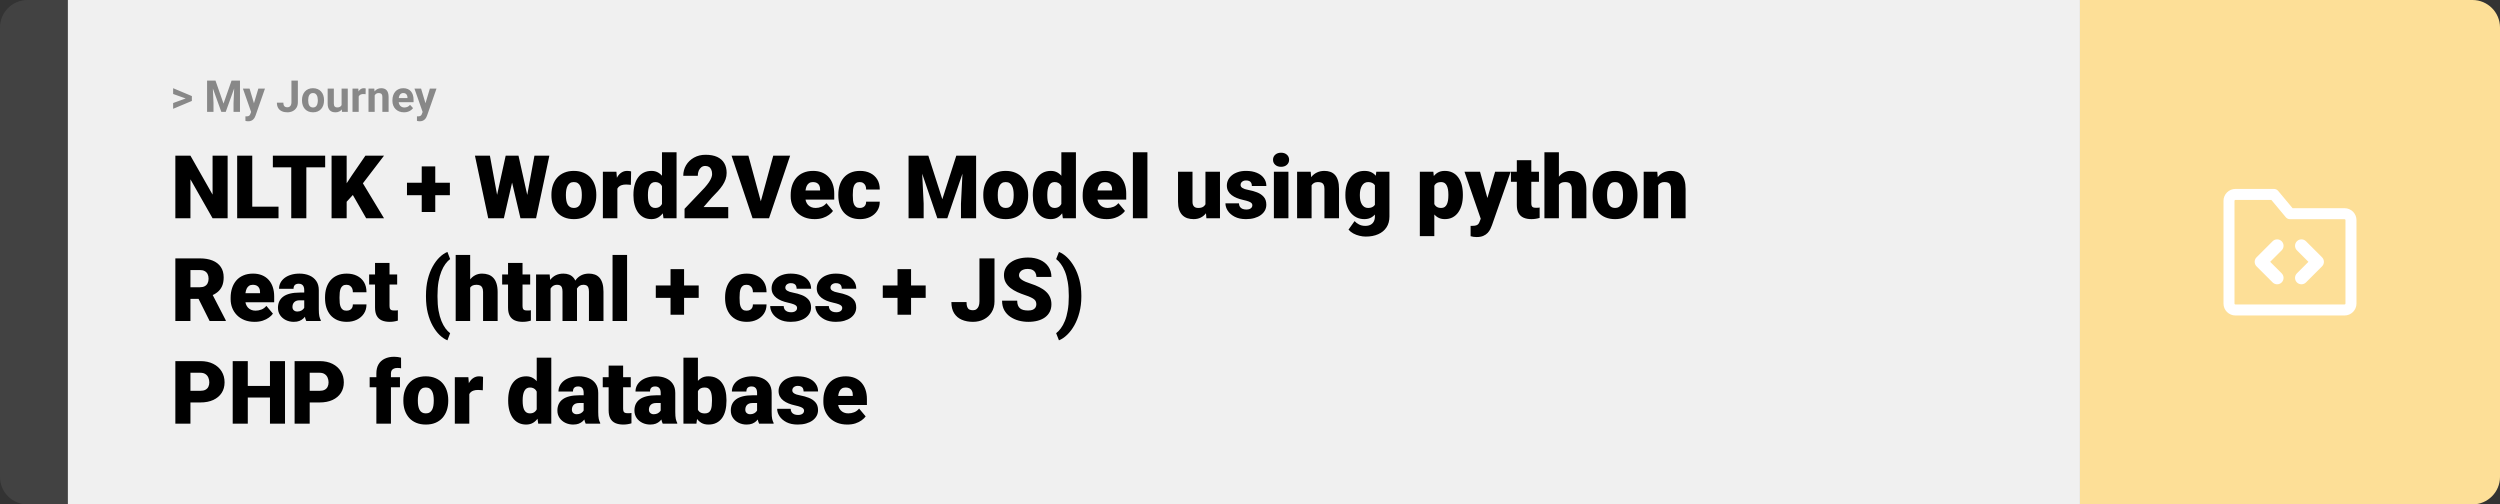 <svg width="1363" height="275" viewBox="0 0 1363 275" fill="none" xmlns="http://www.w3.org/2000/svg">
<rect x="0" y="0" width="1363" height="275" fill="#333333" stroke="none"/>
<path d="M0 15C0 6.716 6.716 0 15 0H37V275H15C6.716 275 0 268.284 0 260V15Z" fill="#424242"/>
<rect width="1097" height="275" transform="translate(37)" fill="#F0F0F0"/>
<path d="M101.906 53.922L94.394 51.238V48.086L104.602 52.375V54.637L101.906 53.922ZM94.394 56.172L101.918 53.43L104.602 52.785V55.035L94.394 59.324V56.172ZM114.504 43.938H117.48L121.863 56.465L126.246 43.938H129.223L123.059 61H120.668L114.504 43.938ZM112.898 43.938H115.863L116.402 56.148V61H112.898V43.938ZM127.863 43.938H130.84V61H127.324V56.148L127.863 43.938ZM137.473 59.57L140.836 48.32H144.457L139.359 62.91C139.25 63.23 139.102 63.574 138.914 63.941C138.734 64.309 138.488 64.656 138.176 64.984C137.871 65.32 137.484 65.594 137.016 65.805C136.555 66.016 135.988 66.121 135.316 66.121C134.996 66.121 134.734 66.102 134.531 66.062C134.328 66.023 134.086 65.969 133.805 65.898V63.426C133.891 63.426 133.98 63.426 134.074 63.426C134.168 63.434 134.258 63.438 134.344 63.438C134.789 63.438 135.152 63.387 135.434 63.285C135.715 63.184 135.941 63.027 136.113 62.816C136.285 62.613 136.422 62.348 136.523 62.02L137.473 59.57ZM136.066 48.32L138.82 57.508L139.301 61.082L137.004 61.328L132.445 48.32H136.066ZM158.895 55.762V43.938H162.398V55.762C162.398 56.902 162.148 57.883 161.648 58.703C161.148 59.516 160.465 60.141 159.598 60.578C158.738 61.016 157.77 61.234 156.691 61.234C155.574 61.234 154.586 61.047 153.727 60.672C152.867 60.297 152.191 59.723 151.699 58.949C151.207 58.168 150.961 57.18 150.961 55.984H154.488C154.488 56.609 154.574 57.105 154.746 57.473C154.926 57.84 155.18 58.102 155.508 58.258C155.836 58.414 156.23 58.492 156.691 58.492C157.137 58.492 157.523 58.387 157.852 58.176C158.18 57.965 158.434 57.656 158.613 57.25C158.801 56.844 158.895 56.348 158.895 55.762ZM164.648 54.789V54.543C164.648 53.613 164.781 52.758 165.047 51.977C165.312 51.188 165.699 50.504 166.207 49.926C166.715 49.348 167.34 48.898 168.082 48.578C168.824 48.25 169.676 48.086 170.637 48.086C171.598 48.086 172.453 48.25 173.203 48.578C173.953 48.898 174.582 49.348 175.09 49.926C175.605 50.504 175.996 51.188 176.262 51.977C176.527 52.758 176.66 53.613 176.66 54.543V54.789C176.66 55.711 176.527 56.566 176.262 57.355C175.996 58.137 175.605 58.82 175.09 59.406C174.582 59.984 173.957 60.434 173.215 60.754C172.473 61.074 171.621 61.234 170.66 61.234C169.699 61.234 168.844 61.074 168.094 60.754C167.352 60.434 166.723 59.984 166.207 59.406C165.699 58.82 165.312 58.137 165.047 57.355C164.781 56.566 164.648 55.711 164.648 54.789ZM168.023 54.543V54.789C168.023 55.32 168.07 55.816 168.164 56.277C168.258 56.738 168.406 57.145 168.609 57.496C168.82 57.84 169.094 58.109 169.43 58.305C169.766 58.5 170.176 58.598 170.66 58.598C171.129 58.598 171.531 58.5 171.867 58.305C172.203 58.109 172.473 57.84 172.676 57.496C172.879 57.145 173.027 56.738 173.121 56.277C173.223 55.816 173.273 55.32 173.273 54.789V54.543C173.273 54.027 173.223 53.543 173.121 53.09C173.027 52.629 172.875 52.223 172.664 51.871C172.461 51.512 172.191 51.23 171.855 51.027C171.52 50.824 171.113 50.723 170.637 50.723C170.16 50.723 169.754 50.824 169.418 51.027C169.09 51.23 168.82 51.512 168.609 51.871C168.406 52.223 168.258 52.629 168.164 53.09C168.07 53.543 168.023 54.027 168.023 54.543ZM186.234 57.965V48.32H189.609V61H186.434L186.234 57.965ZM186.609 55.363L187.605 55.34C187.605 56.184 187.508 56.969 187.312 57.695C187.117 58.414 186.824 59.039 186.434 59.57C186.043 60.094 185.551 60.504 184.957 60.801C184.363 61.09 183.664 61.234 182.859 61.234C182.242 61.234 181.672 61.148 181.148 60.977C180.633 60.797 180.188 60.52 179.812 60.145C179.445 59.762 179.156 59.273 178.945 58.68C178.742 58.078 178.641 57.355 178.641 56.512V48.32H182.016V56.535C182.016 56.91 182.059 57.227 182.145 57.484C182.238 57.742 182.367 57.953 182.531 58.117C182.695 58.281 182.887 58.398 183.105 58.469C183.332 58.539 183.582 58.574 183.855 58.574C184.551 58.574 185.098 58.434 185.496 58.152C185.902 57.871 186.188 57.488 186.352 57.004C186.523 56.512 186.609 55.965 186.609 55.363ZM195.562 51.086V61H192.188V48.32H195.363L195.562 51.086ZM199.383 48.238L199.324 51.367C199.16 51.344 198.961 51.324 198.727 51.309C198.5 51.285 198.293 51.273 198.105 51.273C197.629 51.273 197.215 51.336 196.863 51.461C196.52 51.578 196.23 51.754 195.996 51.988C195.77 52.223 195.598 52.508 195.48 52.844C195.371 53.18 195.309 53.562 195.293 53.992L194.613 53.781C194.613 52.961 194.695 52.207 194.859 51.52C195.023 50.824 195.262 50.219 195.574 49.703C195.895 49.188 196.285 48.789 196.746 48.508C197.207 48.227 197.734 48.086 198.328 48.086C198.516 48.086 198.707 48.102 198.902 48.133C199.098 48.156 199.258 48.191 199.383 48.238ZM204.281 51.027V61H200.906V48.32H204.07L204.281 51.027ZM203.789 54.215H202.875C202.875 53.277 202.996 52.434 203.238 51.684C203.48 50.926 203.82 50.281 204.258 49.75C204.695 49.211 205.215 48.801 205.816 48.52C206.426 48.23 207.105 48.086 207.855 48.086C208.449 48.086 208.992 48.172 209.484 48.344C209.977 48.516 210.398 48.789 210.75 49.164C211.109 49.539 211.383 50.035 211.57 50.652C211.766 51.27 211.863 52.023 211.863 52.914V61H208.465V52.902C208.465 52.34 208.387 51.902 208.23 51.59C208.074 51.277 207.844 51.059 207.539 50.934C207.242 50.801 206.875 50.734 206.438 50.734C205.984 50.734 205.59 50.824 205.254 51.004C204.926 51.184 204.652 51.434 204.434 51.754C204.223 52.066 204.062 52.434 203.953 52.855C203.844 53.277 203.789 53.73 203.789 54.215ZM220.266 61.234C219.281 61.234 218.398 61.078 217.617 60.766C216.836 60.445 216.172 60.004 215.625 59.441C215.086 58.879 214.672 58.227 214.383 57.484C214.094 56.734 213.949 55.938 213.949 55.094V54.625C213.949 53.664 214.086 52.785 214.359 51.988C214.633 51.191 215.023 50.5 215.531 49.914C216.047 49.328 216.672 48.879 217.406 48.566C218.141 48.246 218.969 48.086 219.891 48.086C220.789 48.086 221.586 48.234 222.281 48.531C222.977 48.828 223.559 49.25 224.027 49.797C224.504 50.344 224.863 51 225.105 51.766C225.348 52.523 225.469 53.367 225.469 54.297V55.703H215.391V53.453H222.152V53.195C222.152 52.727 222.066 52.309 221.895 51.941C221.73 51.566 221.48 51.27 221.145 51.051C220.809 50.832 220.379 50.723 219.855 50.723C219.41 50.723 219.027 50.82 218.707 51.016C218.387 51.211 218.125 51.484 217.922 51.836C217.727 52.188 217.578 52.602 217.477 53.078C217.383 53.547 217.336 54.062 217.336 54.625V55.094C217.336 55.602 217.406 56.07 217.547 56.5C217.695 56.93 217.902 57.301 218.168 57.613C218.441 57.926 218.77 58.168 219.152 58.34C219.543 58.512 219.984 58.598 220.477 58.598C221.086 58.598 221.652 58.48 222.176 58.246C222.707 58.004 223.164 57.641 223.547 57.156L225.188 58.938C224.922 59.32 224.559 59.688 224.098 60.039C223.645 60.391 223.098 60.68 222.457 60.906C221.816 61.125 221.086 61.234 220.266 61.234ZM230.988 59.57L234.352 48.32H237.973L232.875 62.91C232.766 63.23 232.617 63.574 232.43 63.941C232.25 64.309 232.004 64.656 231.691 64.984C231.387 65.32 231 65.594 230.531 65.805C230.07 66.016 229.504 66.121 228.832 66.121C228.512 66.121 228.25 66.102 228.047 66.062C227.844 66.023 227.602 65.969 227.32 65.898V63.426C227.406 63.426 227.496 63.426 227.59 63.426C227.684 63.434 227.773 63.438 227.859 63.438C228.305 63.438 228.668 63.387 228.949 63.285C229.23 63.184 229.457 63.027 229.629 62.816C229.801 62.613 229.938 62.348 230.039 62.02L230.988 59.57ZM229.582 48.32L232.336 57.508L232.816 61.082L230.52 61.328L225.961 48.32H229.582Z" fill="#888888"/>
<path d="M124.102 84.875V119H115.898L103.828 97.766V119H95.602V84.875H103.828L115.898 106.109V84.875H124.102ZM151.852 112.672V119H134.602V112.672H151.852ZM137.531 84.875V119H129.305V84.875H137.531ZM167.016 84.875V119H158.789V84.875H167.016ZM177.281 84.875V91.227H148.758V84.875H177.281ZM189 84.875V119H180.773V84.875H189ZM209.367 84.875L196.148 102.172L188.414 110.633L186.914 103.086L191.859 95.586L199.219 84.875H209.367ZM199.641 119L190.828 103.625L197.227 98.914L209.367 119H199.641ZM245.273 99.641V106.414H221.883V99.641H245.273ZM237.305 90.734V115.578H229.922V90.734H237.305ZM268.898 115.906L275.695 84.875H279.75L281.953 87.523L274.711 119H270.234L268.898 115.906ZM267.094 84.875L272.836 116.141L271.359 119H266.18L258.938 84.875H267.094ZM285.68 115.977L291.375 84.875H299.508L292.266 119H287.109L285.68 115.977ZM282.68 84.875L289.641 116.094L288.234 119H283.758L276.352 87.477L278.648 84.875H282.68ZM300.633 106.578V106.086C300.633 104.227 300.898 102.516 301.43 100.953C301.961 99.375 302.742 98.008 303.773 96.852C304.805 95.695 306.078 94.797 307.594 94.156C309.109 93.5 310.859 93.172 312.844 93.172C314.844 93.172 316.602 93.5 318.117 94.156C319.648 94.797 320.93 95.695 321.961 96.852C322.992 98.008 323.773 99.375 324.305 100.953C324.836 102.516 325.102 104.227 325.102 106.086V106.578C325.102 108.422 324.836 110.133 324.305 111.711C323.773 113.273 322.992 114.641 321.961 115.812C320.93 116.969 319.656 117.867 318.141 118.508C316.625 119.148 314.875 119.469 312.891 119.469C310.906 119.469 309.148 119.148 307.617 118.508C306.086 117.867 304.805 116.969 303.773 115.812C302.742 114.641 301.961 113.273 301.43 111.711C300.898 110.133 300.633 108.422 300.633 106.578ZM308.531 106.086V106.578C308.531 107.531 308.602 108.422 308.742 109.25C308.883 110.078 309.117 110.805 309.445 111.43C309.773 112.039 310.219 112.516 310.781 112.859C311.344 113.203 312.047 113.375 312.891 113.375C313.719 113.375 314.406 113.203 314.953 112.859C315.516 112.516 315.961 112.039 316.289 111.43C316.617 110.805 316.852 110.078 316.992 109.25C317.133 108.422 317.203 107.531 317.203 106.578V106.086C317.203 105.164 317.133 104.297 316.992 103.484C316.852 102.656 316.617 101.93 316.289 101.305C315.961 100.664 315.516 100.164 314.953 99.805C314.391 99.445 313.688 99.266 312.844 99.266C312.016 99.266 311.32 99.445 310.758 99.805C310.211 100.164 309.773 100.664 309.445 101.305C309.117 101.93 308.883 102.656 308.742 103.484C308.602 104.297 308.531 105.164 308.531 106.086ZM336.586 99.922V119H328.688V93.641H336.07L336.586 99.922ZM344.086 93.453L343.945 100.789C343.633 100.758 343.211 100.719 342.68 100.672C342.148 100.625 341.703 100.602 341.344 100.602C340.422 100.602 339.625 100.711 338.953 100.93C338.297 101.133 337.75 101.445 337.312 101.867C336.891 102.273 336.578 102.789 336.375 103.414C336.188 104.039 336.102 104.766 336.117 105.594L334.688 104.656C334.688 102.953 334.852 101.406 335.18 100.016C335.523 98.609 336.008 97.398 336.633 96.383C337.258 95.352 338.016 94.562 338.906 94.016C339.797 93.453 340.797 93.172 341.906 93.172C342.297 93.172 342.68 93.195 343.055 93.242C343.445 93.289 343.789 93.359 344.086 93.453ZM360.914 113.188V83H368.859V119H361.734L360.914 113.188ZM345.352 106.625V106.133C345.352 104.211 345.562 102.461 345.984 100.883C346.406 99.289 347.031 97.922 347.859 96.781C348.688 95.625 349.719 94.734 350.953 94.109C352.188 93.484 353.609 93.172 355.219 93.172C356.656 93.172 357.914 93.508 358.992 94.18C360.07 94.836 360.992 95.758 361.758 96.945C362.523 98.133 363.148 99.523 363.633 101.117C364.117 102.695 364.484 104.398 364.734 106.227V106.812C364.484 108.531 364.117 110.156 363.633 111.688C363.148 113.203 362.523 114.547 361.758 115.719C360.992 116.891 360.062 117.812 358.969 118.484C357.891 119.141 356.625 119.469 355.172 119.469C353.562 119.469 352.141 119.148 350.906 118.508C349.688 117.867 348.664 116.969 347.836 115.812C347.023 114.656 346.406 113.297 345.984 111.734C345.562 110.172 345.352 108.469 345.352 106.625ZM353.25 106.133V106.625C353.25 107.578 353.312 108.461 353.438 109.273C353.562 110.086 353.773 110.805 354.07 111.43C354.383 112.039 354.789 112.516 355.289 112.859C355.805 113.203 356.438 113.375 357.188 113.375C358.203 113.375 359.039 113.133 359.695 112.648C360.367 112.164 360.859 111.477 361.172 110.586C361.5 109.695 361.641 108.648 361.594 107.445V105.594C361.625 104.562 361.555 103.656 361.383 102.875C361.211 102.078 360.938 101.414 360.562 100.883C360.203 100.352 359.742 99.953 359.18 99.688C358.633 99.406 357.984 99.266 357.234 99.266C356.5 99.266 355.875 99.438 355.359 99.781C354.859 100.125 354.453 100.609 354.141 101.234C353.828 101.844 353.602 102.57 353.461 103.414C353.32 104.242 353.25 105.148 353.25 106.133ZM397.031 112.906V119H373.219V113.844L384.188 102.312C385.156 101.203 385.938 100.211 386.531 99.336C387.125 98.445 387.555 97.641 387.82 96.922C388.102 96.203 388.242 95.555 388.242 94.977C388.242 93.992 388.094 93.172 387.797 92.516C387.516 91.844 387.094 91.336 386.531 90.992C385.984 90.648 385.305 90.477 384.492 90.477C383.68 90.477 382.969 90.711 382.359 91.18C381.75 91.648 381.273 92.289 380.93 93.102C380.602 93.914 380.438 94.828 380.438 95.844H372.516C372.516 93.75 373.023 91.836 374.039 90.102C375.07 88.367 376.5 86.984 378.328 85.953C380.156 84.906 382.273 84.383 384.68 84.383C387.195 84.383 389.305 84.773 391.008 85.555C392.711 86.336 393.992 87.469 394.852 88.953C395.727 90.422 396.164 92.195 396.164 94.273C396.164 95.461 395.977 96.602 395.602 97.695C395.227 98.789 394.688 99.875 393.984 100.953C393.281 102.016 392.422 103.109 391.406 104.234C390.406 105.359 389.266 106.555 387.984 107.82L383.578 112.906H397.031ZM414.469 110.961L421.57 84.875H430.781L419.273 119H413.32L414.469 110.961ZM408.023 84.875L415.125 110.961L416.32 119H410.297L398.859 84.875H408.023ZM444.164 119.469C442.102 119.469 440.258 119.148 438.633 118.508C437.008 117.852 435.633 116.953 434.508 115.812C433.398 114.672 432.547 113.359 431.953 111.875C431.375 110.391 431.086 108.82 431.086 107.164V106.273C431.086 104.414 431.344 102.695 431.859 101.117C432.375 99.523 433.141 98.133 434.156 96.945C435.172 95.758 436.445 94.836 437.977 94.18C439.508 93.508 441.289 93.172 443.32 93.172C445.117 93.172 446.727 93.461 448.148 94.039C449.57 94.617 450.773 95.445 451.758 96.523C452.758 97.602 453.516 98.906 454.031 100.438C454.562 101.969 454.828 103.688 454.828 105.594V108.805H434.109V103.859H447.117V103.25C447.133 102.406 446.984 101.688 446.672 101.094C446.375 100.5 445.938 100.047 445.359 99.734C444.781 99.422 444.078 99.266 443.25 99.266C442.391 99.266 441.68 99.453 441.117 99.828C440.57 100.203 440.141 100.719 439.828 101.375C439.531 102.016 439.32 102.758 439.195 103.602C439.07 104.445 439.008 105.336 439.008 106.273V107.164C439.008 108.102 439.133 108.953 439.383 109.719C439.648 110.484 440.023 111.141 440.508 111.688C441.008 112.219 441.602 112.633 442.289 112.93C442.992 113.227 443.789 113.375 444.68 113.375C445.758 113.375 446.82 113.172 447.867 112.766C448.914 112.359 449.812 111.688 450.562 110.75L454.148 115.016C453.633 115.75 452.898 116.461 451.945 117.148C451.008 117.836 449.883 118.398 448.57 118.836C447.258 119.258 445.789 119.469 444.164 119.469ZM468.75 113.375C469.484 113.375 470.109 113.242 470.625 112.977C471.156 112.695 471.555 112.305 471.82 111.805C472.102 111.289 472.234 110.672 472.219 109.953H479.648C479.664 111.859 479.195 113.531 478.242 114.969C477.305 116.391 476.023 117.5 474.398 118.297C472.789 119.078 470.969 119.469 468.938 119.469C466.953 119.469 465.219 119.148 463.734 118.508C462.25 117.852 461.008 116.945 460.008 115.789C459.023 114.617 458.281 113.25 457.781 111.688C457.297 110.125 457.055 108.43 457.055 106.602V106.062C457.055 104.234 457.297 102.539 457.781 100.977C458.281 99.398 459.023 98.031 460.008 96.875C461.008 95.703 462.242 94.797 463.711 94.156C465.195 93.5 466.922 93.172 468.891 93.172C471 93.172 472.859 93.57 474.469 94.367C476.094 95.164 477.367 96.32 478.289 97.836C479.211 99.352 479.664 101.188 479.648 103.344H472.219C472.234 102.578 472.117 101.891 471.867 101.281C471.617 100.672 471.227 100.188 470.695 99.828C470.18 99.453 469.516 99.266 468.703 99.266C467.891 99.266 467.234 99.445 466.734 99.805C466.234 100.164 465.852 100.664 465.586 101.305C465.336 101.93 465.164 102.648 465.07 103.461C464.992 104.273 464.953 105.141 464.953 106.062V106.602C464.953 107.539 464.992 108.422 465.07 109.25C465.164 110.062 465.344 110.781 465.609 111.406C465.875 112.016 466.258 112.5 466.758 112.859C467.258 113.203 467.922 113.375 468.75 113.375ZM499.43 84.875H506.133L513.75 108.617L521.367 84.875H528.07L516.469 119H511.031L499.43 84.875ZM495.352 84.875H502.289L503.578 111.031V119H495.352V84.875ZM525.211 84.875H532.172V119H523.922V111.031L525.211 84.875ZM536.086 106.578V106.086C536.086 104.227 536.352 102.516 536.883 100.953C537.414 99.375 538.195 98.008 539.227 96.852C540.258 95.695 541.531 94.797 543.047 94.156C544.562 93.5 546.312 93.172 548.297 93.172C550.297 93.172 552.055 93.5 553.57 94.156C555.102 94.797 556.383 95.695 557.414 96.852C558.445 98.008 559.227 99.375 559.758 100.953C560.289 102.516 560.555 104.227 560.555 106.086V106.578C560.555 108.422 560.289 110.133 559.758 111.711C559.227 113.273 558.445 114.641 557.414 115.812C556.383 116.969 555.109 117.867 553.594 118.508C552.078 119.148 550.328 119.469 548.344 119.469C546.359 119.469 544.602 119.148 543.07 118.508C541.539 117.867 540.258 116.969 539.227 115.812C538.195 114.641 537.414 113.273 536.883 111.711C536.352 110.133 536.086 108.422 536.086 106.578ZM543.984 106.086V106.578C543.984 107.531 544.055 108.422 544.195 109.25C544.336 110.078 544.57 110.805 544.898 111.43C545.227 112.039 545.672 112.516 546.234 112.859C546.797 113.203 547.5 113.375 548.344 113.375C549.172 113.375 549.859 113.203 550.406 112.859C550.969 112.516 551.414 112.039 551.742 111.43C552.07 110.805 552.305 110.078 552.445 109.25C552.586 108.422 552.656 107.531 552.656 106.578V106.086C552.656 105.164 552.586 104.297 552.445 103.484C552.305 102.656 552.07 101.93 551.742 101.305C551.414 100.664 550.969 100.164 550.406 99.805C549.844 99.445 549.141 99.266 548.297 99.266C547.469 99.266 546.773 99.445 546.211 99.805C545.664 100.164 545.227 100.664 544.898 101.305C544.57 101.93 544.336 102.656 544.195 103.484C544.055 104.297 543.984 105.164 543.984 106.086ZM578.648 113.188V83H586.594V119H579.469L578.648 113.188ZM563.086 106.625V106.133C563.086 104.211 563.297 102.461 563.719 100.883C564.141 99.289 564.766 97.922 565.594 96.781C566.422 95.625 567.453 94.734 568.688 94.109C569.922 93.484 571.344 93.172 572.953 93.172C574.391 93.172 575.648 93.508 576.727 94.18C577.805 94.836 578.727 95.758 579.492 96.945C580.258 98.133 580.883 99.523 581.367 101.117C581.852 102.695 582.219 104.398 582.469 106.227V106.812C582.219 108.531 581.852 110.156 581.367 111.688C580.883 113.203 580.258 114.547 579.492 115.719C578.727 116.891 577.797 117.812 576.703 118.484C575.625 119.141 574.359 119.469 572.906 119.469C571.297 119.469 569.875 119.148 568.641 118.508C567.422 117.867 566.398 116.969 565.57 115.812C564.758 114.656 564.141 113.297 563.719 111.734C563.297 110.172 563.086 108.469 563.086 106.625ZM570.984 106.133V106.625C570.984 107.578 571.047 108.461 571.172 109.273C571.297 110.086 571.508 110.805 571.805 111.43C572.117 112.039 572.523 112.516 573.023 112.859C573.539 113.203 574.172 113.375 574.922 113.375C575.938 113.375 576.773 113.133 577.43 112.648C578.102 112.164 578.594 111.477 578.906 110.586C579.234 109.695 579.375 108.648 579.328 107.445V105.594C579.359 104.562 579.289 103.656 579.117 102.875C578.945 102.078 578.672 101.414 578.297 100.883C577.938 100.352 577.477 99.953 576.914 99.688C576.367 99.406 575.719 99.266 574.969 99.266C574.234 99.266 573.609 99.438 573.094 99.781C572.594 100.125 572.188 100.609 571.875 101.234C571.562 101.844 571.336 102.57 571.195 103.414C571.055 104.242 570.984 105.148 570.984 106.133ZM603.352 119.469C601.289 119.469 599.445 119.148 597.82 118.508C596.195 117.852 594.82 116.953 593.695 115.812C592.586 114.672 591.734 113.359 591.141 111.875C590.562 110.391 590.273 108.82 590.273 107.164V106.273C590.273 104.414 590.531 102.695 591.047 101.117C591.562 99.523 592.328 98.133 593.344 96.945C594.359 95.758 595.633 94.836 597.164 94.18C598.695 93.508 600.477 93.172 602.508 93.172C604.305 93.172 605.914 93.461 607.336 94.039C608.758 94.617 609.961 95.445 610.945 96.523C611.945 97.602 612.703 98.906 613.219 100.438C613.75 101.969 614.016 103.688 614.016 105.594V108.805H593.297V103.859H606.305V103.25C606.32 102.406 606.172 101.688 605.859 101.094C605.562 100.5 605.125 100.047 604.547 99.734C603.969 99.422 603.266 99.266 602.438 99.266C601.578 99.266 600.867 99.453 600.305 99.828C599.758 100.203 599.328 100.719 599.016 101.375C598.719 102.016 598.508 102.758 598.383 103.602C598.258 104.445 598.195 105.336 598.195 106.273V107.164C598.195 108.102 598.32 108.953 598.57 109.719C598.836 110.484 599.211 111.141 599.695 111.688C600.195 112.219 600.789 112.633 601.477 112.93C602.18 113.227 602.977 113.375 603.867 113.375C604.945 113.375 606.008 113.172 607.055 112.766C608.102 112.359 609 111.688 609.75 110.75L613.336 115.016C612.82 115.75 612.086 116.461 611.133 117.148C610.195 117.836 609.07 118.398 607.758 118.836C606.445 119.258 604.977 119.469 603.352 119.469ZM625.57 83V119H617.648V83H625.57ZM657.211 112.836V93.641H665.133V119H657.727L657.211 112.836ZM657.961 107.68L660.023 107.633C660.023 109.336 659.82 110.914 659.414 112.367C659.008 113.805 658.406 115.055 657.609 116.117C656.828 117.18 655.859 118.008 654.703 118.602C653.562 119.18 652.242 119.469 650.742 119.469C649.492 119.469 648.344 119.297 647.297 118.953C646.266 118.594 645.375 118.039 644.625 117.289C643.875 116.523 643.289 115.547 642.867 114.359C642.461 113.156 642.258 111.719 642.258 110.047V93.641H650.156V110.094C650.156 110.656 650.227 111.141 650.367 111.547C650.508 111.953 650.711 112.297 650.977 112.578C651.242 112.844 651.57 113.047 651.961 113.188C652.367 113.312 652.828 113.375 653.344 113.375C654.531 113.375 655.461 113.125 656.133 112.625C656.805 112.125 657.273 111.445 657.539 110.586C657.82 109.727 657.961 108.758 657.961 107.68ZM682.781 111.875C682.781 111.438 682.633 111.062 682.336 110.75C682.055 110.422 681.555 110.125 680.836 109.859C680.117 109.578 679.109 109.297 677.812 109.016C676.578 108.75 675.414 108.398 674.32 107.961C673.242 107.523 672.297 106.992 671.484 106.367C670.672 105.742 670.031 105 669.562 104.141C669.109 103.281 668.883 102.297 668.883 101.188C668.883 100.109 669.109 99.094 669.562 98.141C670.031 97.172 670.711 96.32 671.602 95.586C672.508 94.836 673.609 94.25 674.906 93.828C676.203 93.391 677.68 93.172 679.336 93.172C681.617 93.172 683.586 93.523 685.242 94.227C686.898 94.914 688.172 95.883 689.062 97.133C689.969 98.367 690.422 99.797 690.422 101.422H682.523C682.523 100.781 682.414 100.234 682.195 99.781C681.992 99.328 681.656 98.984 681.188 98.75C680.719 98.5 680.094 98.375 679.312 98.375C678.766 98.375 678.266 98.477 677.812 98.68C677.375 98.883 677.023 99.164 676.758 99.523C676.492 99.883 676.359 100.305 676.359 100.789C676.359 101.133 676.438 101.445 676.594 101.727C676.766 101.992 677.023 102.242 677.367 102.477C677.711 102.695 678.148 102.898 678.68 103.086C679.211 103.258 679.852 103.414 680.602 103.555C682.305 103.867 683.898 104.312 685.383 104.891C686.867 105.469 688.07 106.289 688.992 107.352C689.93 108.414 690.398 109.844 690.398 111.641C690.398 112.766 690.141 113.805 689.625 114.758C689.109 115.695 688.367 116.523 687.398 117.242C686.43 117.945 685.266 118.492 683.906 118.883C682.547 119.273 681.016 119.469 679.312 119.469C676.891 119.469 674.844 119.039 673.172 118.18C671.5 117.305 670.234 116.211 669.375 114.898C668.531 113.57 668.109 112.227 668.109 110.867H675.469C675.5 111.648 675.688 112.289 676.031 112.789C676.391 113.289 676.867 113.656 677.461 113.891C678.055 114.125 678.742 114.242 679.523 114.242C680.242 114.242 680.836 114.141 681.305 113.938C681.789 113.734 682.156 113.461 682.406 113.117C682.656 112.758 682.781 112.344 682.781 111.875ZM702.445 93.641V119H694.523V93.641H702.445ZM694.055 87.102C694.055 85.977 694.461 85.055 695.273 84.336C696.086 83.617 697.141 83.258 698.438 83.258C699.734 83.258 700.789 83.617 701.602 84.336C702.414 85.055 702.82 85.977 702.82 87.102C702.82 88.227 702.414 89.148 701.602 89.867C700.789 90.586 699.734 90.945 698.438 90.945C697.141 90.945 696.086 90.586 695.273 89.867C694.461 89.148 694.055 88.227 694.055 87.102ZM715.078 99.055V119H707.18V93.641H714.586L715.078 99.055ZM714.141 105.453L712.289 105.5C712.289 103.562 712.523 101.836 712.992 100.32C713.461 98.789 714.125 97.492 714.984 96.43C715.844 95.367 716.867 94.562 718.055 94.016C719.258 93.453 720.594 93.172 722.062 93.172C723.234 93.172 724.305 93.344 725.273 93.688C726.258 94.031 727.102 94.586 727.805 95.352C728.523 96.117 729.07 97.133 729.445 98.398C729.836 99.648 730.031 101.195 730.031 103.039V119H722.086V103.016C722.086 102 721.945 101.227 721.664 100.695C721.383 100.148 720.977 99.773 720.445 99.57C719.914 99.367 719.266 99.266 718.5 99.266C717.688 99.266 717 99.422 716.438 99.734C715.875 100.047 715.422 100.484 715.078 101.047C714.75 101.594 714.508 102.242 714.352 102.992C714.211 103.742 714.141 104.562 714.141 105.453ZM750.352 93.641H757.523V118.016C757.523 120.359 756.984 122.344 755.906 123.969C754.828 125.609 753.32 126.852 751.383 127.695C749.461 128.555 747.211 128.984 744.633 128.984C743.492 128.984 742.328 128.836 741.141 128.539C739.953 128.258 738.844 127.836 737.812 127.273C736.781 126.711 735.914 126.016 735.211 125.188L738.516 120.547C739.156 121.266 739.961 121.875 740.93 122.375C741.898 122.891 743.039 123.148 744.352 123.148C745.492 123.148 746.445 122.945 747.211 122.539C747.992 122.133 748.586 121.539 748.992 120.758C749.398 119.992 749.602 119.062 749.602 117.969V99.641L750.352 93.641ZM733.5 106.625V106.133C733.5 104.211 733.734 102.461 734.203 100.883C734.688 99.289 735.375 97.922 736.266 96.781C737.172 95.625 738.266 94.734 739.547 94.109C740.828 93.484 742.273 93.172 743.883 93.172C745.617 93.172 747.039 93.508 748.148 94.18C749.273 94.836 750.172 95.758 750.844 96.945C751.531 98.133 752.062 99.523 752.438 101.117C752.828 102.695 753.156 104.398 753.422 106.227V106.812C753.156 108.531 752.789 110.156 752.32 111.688C751.867 113.203 751.273 114.547 750.539 115.719C749.805 116.891 748.883 117.812 747.773 118.484C746.68 119.141 745.367 119.469 743.836 119.469C742.242 119.469 740.805 119.148 739.523 118.508C738.258 117.867 737.172 116.969 736.266 115.812C735.375 114.656 734.688 113.297 734.203 111.734C733.734 110.172 733.5 108.469 733.5 106.625ZM741.398 106.133V106.625C741.398 107.578 741.484 108.461 741.656 109.273C741.844 110.086 742.125 110.805 742.5 111.43C742.875 112.039 743.336 112.516 743.883 112.859C744.445 113.203 745.102 113.375 745.852 113.375C746.992 113.375 747.914 113.133 748.617 112.648C749.32 112.164 749.828 111.477 750.141 110.586C750.453 109.695 750.586 108.648 750.539 107.445V105.594C750.57 104.562 750.5 103.656 750.328 102.875C750.156 102.078 749.883 101.414 749.508 100.883C749.148 100.352 748.664 99.953 748.055 99.688C747.461 99.406 746.742 99.266 745.898 99.266C745.164 99.266 744.516 99.438 743.953 99.781C743.391 100.125 742.922 100.609 742.547 101.234C742.172 101.844 741.883 102.57 741.68 103.414C741.492 104.242 741.398 105.148 741.398 106.133ZM781.992 98.516V128.75H774.094V93.641H781.453L781.992 98.516ZM797.555 106.016V106.508C797.555 108.352 797.344 110.062 796.922 111.641C796.5 113.219 795.875 114.594 795.047 115.766C794.219 116.938 793.188 117.852 791.953 118.508C790.734 119.148 789.32 119.469 787.711 119.469C786.195 119.469 784.891 119.133 783.797 118.461C782.703 117.789 781.789 116.859 781.055 115.672C780.32 114.484 779.727 113.125 779.273 111.594C778.82 110.062 778.461 108.445 778.195 106.742V106.109C778.461 104.281 778.82 102.586 779.273 101.023C779.727 99.445 780.32 98.07 781.055 96.898C781.789 95.727 782.695 94.812 783.773 94.156C784.867 93.5 786.172 93.172 787.688 93.172C789.297 93.172 790.711 93.477 791.93 94.086C793.164 94.695 794.195 95.57 795.023 96.711C795.867 97.836 796.5 99.188 796.922 100.766C797.344 102.344 797.555 104.094 797.555 106.016ZM789.656 106.508V106.016C789.656 105.031 789.586 104.133 789.445 103.32C789.305 102.492 789.078 101.773 788.766 101.164C788.469 100.555 788.07 100.086 787.57 99.758C787.07 99.43 786.453 99.266 785.719 99.266C784.875 99.266 784.164 99.398 783.586 99.664C783.023 99.914 782.57 100.305 782.227 100.836C781.898 101.352 781.664 102 781.523 102.781C781.398 103.547 781.344 104.445 781.359 105.477V107.398C781.328 108.586 781.445 109.633 781.711 110.539C781.977 111.43 782.438 112.125 783.094 112.625C783.75 113.125 784.641 113.375 785.766 113.375C786.516 113.375 787.141 113.203 787.641 112.859C788.141 112.5 788.539 112.008 788.836 111.383C789.133 110.742 789.344 110.008 789.469 109.18C789.594 108.352 789.656 107.461 789.656 106.508ZM808.57 116.023L815.133 93.641H823.617L813.422 122.773C813.203 123.414 812.914 124.102 812.555 124.836C812.195 125.586 811.703 126.297 811.078 126.969C810.453 127.641 809.648 128.188 808.664 128.609C807.695 129.031 806.492 129.242 805.055 129.242C804.289 129.242 803.727 129.203 803.367 129.125C803.023 129.062 802.492 128.945 801.773 128.773V123.125C801.977 123.125 802.148 123.125 802.289 123.125C802.445 123.125 802.617 123.125 802.805 123.125C803.648 123.125 804.32 123.039 804.82 122.867C805.336 122.695 805.727 122.445 805.992 122.117C806.273 121.789 806.492 121.391 806.648 120.922L808.57 116.023ZM806.906 93.641L811.898 111.383L812.766 119.75H807.469L798.445 93.641H806.906ZM839.039 93.641V99.125H823.758V93.641H839.039ZM826.969 87.336H834.867V110.727C834.867 111.398 834.945 111.922 835.102 112.297C835.258 112.656 835.523 112.914 835.898 113.07C836.289 113.211 836.805 113.281 837.445 113.281C837.898 113.281 838.273 113.273 838.57 113.258C838.867 113.227 839.148 113.188 839.414 113.141V118.789C838.742 119.008 838.039 119.172 837.305 119.281C836.57 119.406 835.789 119.469 834.961 119.469C833.273 119.469 831.828 119.203 830.625 118.672C829.438 118.141 828.531 117.305 827.906 116.164C827.281 115.023 826.969 113.539 826.969 111.711V87.336ZM849.914 83V119H842.016V83H849.914ZM848.977 105.453L847.125 105.5C847.125 103.719 847.344 102.078 847.781 100.578C848.219 99.078 848.844 97.773 849.656 96.664C850.469 95.555 851.445 94.695 852.586 94.086C853.727 93.477 854.992 93.172 856.383 93.172C857.633 93.172 858.773 93.352 859.805 93.711C860.852 94.07 861.75 94.648 862.5 95.445C863.266 96.242 863.852 97.281 864.258 98.562C864.68 99.844 864.891 101.406 864.891 103.25V119H856.945V103.203C856.945 102.172 856.797 101.375 856.5 100.812C856.219 100.234 855.812 99.836 855.281 99.617C854.75 99.383 854.102 99.266 853.336 99.266C852.414 99.266 851.664 99.422 851.086 99.734C850.508 100.047 850.062 100.484 849.75 101.047C849.453 101.594 849.25 102.242 849.141 102.992C849.031 103.742 848.977 104.562 848.977 105.453ZM868.289 106.578V106.086C868.289 104.227 868.555 102.516 869.086 100.953C869.617 99.375 870.398 98.008 871.43 96.852C872.461 95.695 873.734 94.797 875.25 94.156C876.766 93.5 878.516 93.172 880.5 93.172C882.5 93.172 884.258 93.5 885.773 94.156C887.305 94.797 888.586 95.695 889.617 96.852C890.648 98.008 891.43 99.375 891.961 100.953C892.492 102.516 892.758 104.227 892.758 106.086V106.578C892.758 108.422 892.492 110.133 891.961 111.711C891.43 113.273 890.648 114.641 889.617 115.812C888.586 116.969 887.312 117.867 885.797 118.508C884.281 119.148 882.531 119.469 880.547 119.469C878.562 119.469 876.805 119.148 875.273 118.508C873.742 117.867 872.461 116.969 871.43 115.812C870.398 114.641 869.617 113.273 869.086 111.711C868.555 110.133 868.289 108.422 868.289 106.578ZM876.188 106.086V106.578C876.188 107.531 876.258 108.422 876.398 109.25C876.539 110.078 876.773 110.805 877.102 111.43C877.43 112.039 877.875 112.516 878.438 112.859C879 113.203 879.703 113.375 880.547 113.375C881.375 113.375 882.062 113.203 882.609 112.859C883.172 112.516 883.617 112.039 883.945 111.43C884.273 110.805 884.508 110.078 884.648 109.25C884.789 108.422 884.859 107.531 884.859 106.578V106.086C884.859 105.164 884.789 104.297 884.648 103.484C884.508 102.656 884.273 101.93 883.945 101.305C883.617 100.664 883.172 100.164 882.609 99.805C882.047 99.445 881.344 99.266 880.5 99.266C879.672 99.266 878.977 99.445 878.414 99.805C877.867 100.164 877.43 100.664 877.102 101.305C876.773 101.93 876.539 102.656 876.398 103.484C876.258 104.297 876.188 105.164 876.188 106.086ZM904.031 99.055V119H896.133V93.641H903.539L904.031 99.055ZM903.094 105.453L901.242 105.5C901.242 103.562 901.477 101.836 901.945 100.32C902.414 98.789 903.078 97.492 903.938 96.43C904.797 95.367 905.82 94.562 907.008 94.016C908.211 93.453 909.547 93.172 911.016 93.172C912.188 93.172 913.258 93.344 914.227 93.688C915.211 94.031 916.055 94.586 916.758 95.352C917.477 96.117 918.023 97.133 918.398 98.398C918.789 99.648 918.984 101.195 918.984 103.039V119H911.039V103.016C911.039 102 910.898 101.227 910.617 100.695C910.336 100.148 909.93 99.773 909.398 99.57C908.867 99.367 908.219 99.266 907.453 99.266C906.641 99.266 905.953 99.422 905.391 99.734C904.828 100.047 904.375 100.484 904.031 101.047C903.703 101.594 903.461 102.242 903.305 102.992C903.164 103.742 903.094 104.562 903.094 105.453ZM95.602 140.875H109.031C111.656 140.875 113.938 141.266 115.875 142.047C117.812 142.828 119.305 143.984 120.352 145.516C121.414 147.047 121.945 148.938 121.945 151.188C121.945 153.141 121.641 154.773 121.031 156.086C120.422 157.398 119.57 158.484 118.477 159.344C117.398 160.188 116.141 160.883 114.703 161.43L112.008 162.953H100.734L100.688 156.602H109.031C110.078 156.602 110.945 156.414 111.633 156.039C112.32 155.664 112.836 155.133 113.18 154.445C113.539 153.742 113.719 152.906 113.719 151.938C113.719 150.953 113.539 150.109 113.18 149.406C112.82 148.703 112.289 148.164 111.586 147.789C110.898 147.414 110.047 147.227 109.031 147.227H103.828V175H95.602V140.875ZM114.281 175L106.734 159.906L115.453 159.859L123.094 174.648V175H114.281ZM138.82 175.469C136.758 175.469 134.914 175.148 133.289 174.508C131.664 173.852 130.289 172.953 129.164 171.812C128.055 170.672 127.203 169.359 126.609 167.875C126.031 166.391 125.742 164.82 125.742 163.164V162.273C125.742 160.414 126 158.695 126.516 157.117C127.031 155.523 127.797 154.133 128.812 152.945C129.828 151.758 131.102 150.836 132.633 150.18C134.164 149.508 135.945 149.172 137.977 149.172C139.773 149.172 141.383 149.461 142.805 150.039C144.227 150.617 145.43 151.445 146.414 152.523C147.414 153.602 148.172 154.906 148.688 156.438C149.219 157.969 149.484 159.688 149.484 161.594V164.805H128.766V159.859H141.773V159.25C141.789 158.406 141.641 157.688 141.328 157.094C141.031 156.5 140.594 156.047 140.016 155.734C139.438 155.422 138.734 155.266 137.906 155.266C137.047 155.266 136.336 155.453 135.773 155.828C135.227 156.203 134.797 156.719 134.484 157.375C134.188 158.016 133.977 158.758 133.852 159.602C133.727 160.445 133.664 161.336 133.664 162.273V163.164C133.664 164.102 133.789 164.953 134.039 165.719C134.305 166.484 134.68 167.141 135.164 167.688C135.664 168.219 136.258 168.633 136.945 168.93C137.648 169.227 138.445 169.375 139.336 169.375C140.414 169.375 141.477 169.172 142.523 168.766C143.57 168.359 144.469 167.688 145.219 166.75L148.805 171.016C148.289 171.75 147.555 172.461 146.602 173.148C145.664 173.836 144.539 174.398 143.227 174.836C141.914 175.258 140.445 175.469 138.82 175.469ZM165.867 168.625V158.172C165.867 157.453 165.766 156.836 165.562 156.32C165.359 155.805 165.039 155.406 164.602 155.125C164.164 154.828 163.578 154.68 162.844 154.68C162.25 154.68 161.742 154.781 161.32 154.984C160.898 155.188 160.578 155.492 160.359 155.898C160.141 156.305 160.031 156.82 160.031 157.445H152.133C152.133 156.273 152.391 155.188 152.906 154.188C153.438 153.172 154.188 152.289 155.156 151.539C156.141 150.789 157.312 150.211 158.672 149.805C160.047 149.383 161.578 149.172 163.266 149.172C165.281 149.172 167.078 149.508 168.656 150.18C170.25 150.852 171.508 151.859 172.43 153.203C173.352 154.531 173.812 156.203 173.812 158.219V168.602C173.812 170.258 173.906 171.516 174.094 172.375C174.281 173.219 174.547 173.961 174.891 174.602V175H166.969C166.594 174.219 166.312 173.266 166.125 172.141C165.953 171 165.867 169.828 165.867 168.625ZM166.828 159.508L166.875 163.727H163.383C162.648 163.727 162.023 163.828 161.508 164.031C161.008 164.234 160.602 164.516 160.289 164.875C159.992 165.219 159.773 165.609 159.633 166.047C159.508 166.484 159.445 166.945 159.445 167.43C159.445 167.898 159.555 168.32 159.773 168.695C160.008 169.055 160.32 169.336 160.711 169.539C161.102 169.742 161.539 169.844 162.023 169.844C162.898 169.844 163.641 169.68 164.25 169.352C164.875 169.008 165.352 168.594 165.68 168.109C166.008 167.625 166.172 167.172 166.172 166.75L167.906 169.984C167.594 170.609 167.234 171.242 166.828 171.883C166.438 172.523 165.945 173.117 165.352 173.664C164.773 174.195 164.062 174.633 163.219 174.977C162.375 175.305 161.352 175.469 160.148 175.469C158.586 175.469 157.148 175.148 155.836 174.508C154.539 173.867 153.5 172.977 152.719 171.836C151.938 170.68 151.547 169.352 151.547 167.852C151.547 166.539 151.781 165.367 152.25 164.336C152.734 163.305 153.461 162.43 154.43 161.711C155.398 160.992 156.633 160.445 158.133 160.07C159.633 159.695 161.398 159.508 163.43 159.508H166.828ZM188.906 169.375C189.641 169.375 190.266 169.242 190.781 168.977C191.312 168.695 191.711 168.305 191.977 167.805C192.258 167.289 192.391 166.672 192.375 165.953H199.805C199.82 167.859 199.352 169.531 198.398 170.969C197.461 172.391 196.18 173.5 194.555 174.297C192.945 175.078 191.125 175.469 189.094 175.469C187.109 175.469 185.375 175.148 183.891 174.508C182.406 173.852 181.164 172.945 180.164 171.789C179.18 170.617 178.438 169.25 177.938 167.688C177.453 166.125 177.211 164.43 177.211 162.602V162.062C177.211 160.234 177.453 158.539 177.938 156.977C178.438 155.398 179.18 154.031 180.164 152.875C181.164 151.703 182.398 150.797 183.867 150.156C185.352 149.5 187.078 149.172 189.047 149.172C191.156 149.172 193.016 149.57 194.625 150.367C196.25 151.164 197.523 152.32 198.445 153.836C199.367 155.352 199.82 157.188 199.805 159.344H192.375C192.391 158.578 192.273 157.891 192.023 157.281C191.773 156.672 191.383 156.188 190.852 155.828C190.336 155.453 189.672 155.266 188.859 155.266C188.047 155.266 187.391 155.445 186.891 155.805C186.391 156.164 186.008 156.664 185.742 157.305C185.492 157.93 185.32 158.648 185.227 159.461C185.148 160.273 185.109 161.141 185.109 162.062V162.602C185.109 163.539 185.148 164.422 185.227 165.25C185.32 166.062 185.5 166.781 185.766 167.406C186.031 168.016 186.414 168.5 186.914 168.859C187.414 169.203 188.078 169.375 188.906 169.375ZM216.539 149.641V155.125H201.258V149.641H216.539ZM204.469 143.336H212.367V166.727C212.367 167.398 212.445 167.922 212.602 168.297C212.758 168.656 213.023 168.914 213.398 169.07C213.789 169.211 214.305 169.281 214.945 169.281C215.398 169.281 215.773 169.273 216.07 169.258C216.367 169.227 216.648 169.188 216.914 169.141V174.789C216.242 175.008 215.539 175.172 214.805 175.281C214.07 175.406 213.289 175.469 212.461 175.469C210.773 175.469 209.328 175.203 208.125 174.672C206.938 174.141 206.031 173.305 205.406 172.164C204.781 171.023 204.469 169.539 204.469 167.711V143.336ZM232.242 161.781V161.125C232.242 157.891 232.57 154.945 233.227 152.289C233.898 149.617 234.797 147.273 235.922 145.258C237.047 143.242 238.297 141.57 239.672 140.242C241.062 138.898 242.484 137.938 243.938 137.359L245.414 141.25C244.539 141.891 243.688 142.766 242.859 143.875C242.047 144.969 241.312 146.32 240.656 147.93C240 149.539 239.477 151.43 239.086 153.602C238.711 155.773 238.523 158.266 238.523 161.078V161.828C238.523 164.641 238.711 167.133 239.086 169.305C239.477 171.477 240 173.367 240.656 174.977C241.312 176.586 242.047 177.938 242.859 179.031C243.688 180.141 244.539 181.016 245.414 181.656L243.938 185.547C242.484 184.953 241.062 183.992 239.672 182.664C238.297 181.336 237.047 179.664 235.922 177.648C234.797 175.633 233.898 173.297 233.227 170.641C232.57 167.969 232.242 165.016 232.242 161.781ZM256.336 139V175H248.438V139H256.336ZM255.398 161.453L253.547 161.5C253.547 159.719 253.766 158.078 254.203 156.578C254.641 155.078 255.266 153.773 256.078 152.664C256.891 151.555 257.867 150.695 259.008 150.086C260.148 149.477 261.414 149.172 262.805 149.172C264.055 149.172 265.195 149.352 266.227 149.711C267.273 150.07 268.172 150.648 268.922 151.445C269.688 152.242 270.273 153.281 270.68 154.562C271.102 155.844 271.312 157.406 271.312 159.25V175H263.367V159.203C263.367 158.172 263.219 157.375 262.922 156.812C262.641 156.234 262.234 155.836 261.703 155.617C261.172 155.383 260.523 155.266 259.758 155.266C258.836 155.266 258.086 155.422 257.508 155.734C256.93 156.047 256.484 156.484 256.172 157.047C255.875 157.594 255.672 158.242 255.562 158.992C255.453 159.742 255.398 160.562 255.398 161.453ZM289.055 149.641V155.125H273.773V149.641H289.055ZM276.984 143.336H284.883V166.727C284.883 167.398 284.961 167.922 285.117 168.297C285.273 168.656 285.539 168.914 285.914 169.07C286.305 169.211 286.82 169.281 287.461 169.281C287.914 169.281 288.289 169.273 288.586 169.258C288.883 169.227 289.164 169.188 289.43 169.141V174.789C288.758 175.008 288.055 175.172 287.32 175.281C286.586 175.406 285.805 175.469 284.977 175.469C283.289 175.469 281.844 175.203 280.641 174.672C279.453 174.141 278.547 173.305 277.922 172.164C277.297 171.023 276.984 169.539 276.984 167.711V143.336ZM300.164 155.008V175H292.266V149.641H299.672L300.164 155.008ZM299.203 161.453L297.398 161.5C297.398 159.719 297.609 158.078 298.031 156.578C298.453 155.078 299.078 153.773 299.906 152.664C300.734 151.555 301.75 150.695 302.953 150.086C304.172 149.477 305.578 149.172 307.172 149.172C308.281 149.172 309.289 149.344 310.195 149.688C311.102 150.016 311.883 150.539 312.539 151.258C313.195 151.961 313.695 152.883 314.039 154.023C314.398 155.148 314.578 156.5 314.578 158.078V175H306.68V159.086C306.68 158.008 306.555 157.195 306.305 156.648C306.07 156.102 305.727 155.734 305.273 155.547C304.82 155.359 304.266 155.266 303.609 155.266C302.922 155.266 302.305 155.422 301.758 155.734C301.211 156.047 300.742 156.484 300.352 157.047C299.977 157.594 299.688 158.242 299.484 158.992C299.297 159.742 299.203 160.562 299.203 161.453ZM313.688 161.453L311.484 161.5C311.484 159.719 311.68 158.078 312.07 156.578C312.477 155.078 313.078 153.773 313.875 152.664C314.688 151.555 315.695 150.695 316.898 150.086C318.102 149.477 319.5 149.172 321.094 149.172C322.25 149.172 323.312 149.344 324.281 149.688C325.25 150.031 326.086 150.586 326.789 151.352C327.492 152.117 328.039 153.133 328.43 154.398C328.82 155.648 329.016 157.195 329.016 159.039V175H321.094V159.039C321.094 157.992 320.969 157.203 320.719 156.672C320.484 156.125 320.141 155.758 319.688 155.57C319.234 155.367 318.695 155.266 318.07 155.266C317.32 155.266 316.672 155.422 316.125 155.734C315.578 156.047 315.117 156.484 314.742 157.047C314.383 157.594 314.117 158.242 313.945 158.992C313.773 159.742 313.688 160.562 313.688 161.453ZM341.883 139V175H333.961V139H341.883ZM380.93 155.641V162.414H357.539V155.641H380.93ZM372.961 146.734V171.578H365.578V146.734H372.961ZM407.016 169.375C407.75 169.375 408.375 169.242 408.891 168.977C409.422 168.695 409.82 168.305 410.086 167.805C410.367 167.289 410.5 166.672 410.484 165.953H417.914C417.93 167.859 417.461 169.531 416.508 170.969C415.57 172.391 414.289 173.5 412.664 174.297C411.055 175.078 409.234 175.469 407.203 175.469C405.219 175.469 403.484 175.148 402 174.508C400.516 173.852 399.273 172.945 398.273 171.789C397.289 170.617 396.547 169.25 396.047 167.688C395.562 166.125 395.32 164.43 395.32 162.602V162.062C395.32 160.234 395.562 158.539 396.047 156.977C396.547 155.398 397.289 154.031 398.273 152.875C399.273 151.703 400.508 150.797 401.977 150.156C403.461 149.5 405.188 149.172 407.156 149.172C409.266 149.172 411.125 149.57 412.734 150.367C414.359 151.164 415.633 152.32 416.555 153.836C417.477 155.352 417.93 157.188 417.914 159.344H410.484C410.5 158.578 410.383 157.891 410.133 157.281C409.883 156.672 409.492 156.188 408.961 155.828C408.445 155.453 407.781 155.266 406.969 155.266C406.156 155.266 405.5 155.445 405 155.805C404.5 156.164 404.117 156.664 403.852 157.305C403.602 157.93 403.43 158.648 403.336 159.461C403.258 160.273 403.219 161.141 403.219 162.062V162.602C403.219 163.539 403.258 164.422 403.336 165.25C403.43 166.062 403.609 166.781 403.875 167.406C404.141 168.016 404.523 168.5 405.023 168.859C405.523 169.203 406.188 169.375 407.016 169.375ZM434.578 167.875C434.578 167.438 434.43 167.062 434.133 166.75C433.852 166.422 433.352 166.125 432.633 165.859C431.914 165.578 430.906 165.297 429.609 165.016C428.375 164.75 427.211 164.398 426.117 163.961C425.039 163.523 424.094 162.992 423.281 162.367C422.469 161.742 421.828 161 421.359 160.141C420.906 159.281 420.68 158.297 420.68 157.188C420.68 156.109 420.906 155.094 421.359 154.141C421.828 153.172 422.508 152.32 423.398 151.586C424.305 150.836 425.406 150.25 426.703 149.828C428 149.391 429.477 149.172 431.133 149.172C433.414 149.172 435.383 149.523 437.039 150.227C438.695 150.914 439.969 151.883 440.859 153.133C441.766 154.367 442.219 155.797 442.219 157.422H434.32C434.32 156.781 434.211 156.234 433.992 155.781C433.789 155.328 433.453 154.984 432.984 154.75C432.516 154.5 431.891 154.375 431.109 154.375C430.562 154.375 430.062 154.477 429.609 154.68C429.172 154.883 428.82 155.164 428.555 155.523C428.289 155.883 428.156 156.305 428.156 156.789C428.156 157.133 428.234 157.445 428.391 157.727C428.562 157.992 428.82 158.242 429.164 158.477C429.508 158.695 429.945 158.898 430.477 159.086C431.008 159.258 431.648 159.414 432.398 159.555C434.102 159.867 435.695 160.312 437.18 160.891C438.664 161.469 439.867 162.289 440.789 163.352C441.727 164.414 442.195 165.844 442.195 167.641C442.195 168.766 441.938 169.805 441.422 170.758C440.906 171.695 440.164 172.523 439.195 173.242C438.227 173.945 437.062 174.492 435.703 174.883C434.344 175.273 432.812 175.469 431.109 175.469C428.688 175.469 426.641 175.039 424.969 174.18C423.297 173.305 422.031 172.211 421.172 170.898C420.328 169.57 419.906 168.227 419.906 166.867H427.266C427.297 167.648 427.484 168.289 427.828 168.789C428.188 169.289 428.664 169.656 429.258 169.891C429.852 170.125 430.539 170.242 431.32 170.242C432.039 170.242 432.633 170.141 433.102 169.938C433.586 169.734 433.953 169.461 434.203 169.117C434.453 168.758 434.578 168.344 434.578 167.875ZM459.188 167.875C459.188 167.438 459.039 167.062 458.742 166.75C458.461 166.422 457.961 166.125 457.242 165.859C456.523 165.578 455.516 165.297 454.219 165.016C452.984 164.75 451.82 164.398 450.727 163.961C449.648 163.523 448.703 162.992 447.891 162.367C447.078 161.742 446.438 161 445.969 160.141C445.516 159.281 445.289 158.297 445.289 157.188C445.289 156.109 445.516 155.094 445.969 154.141C446.438 153.172 447.117 152.32 448.008 151.586C448.914 150.836 450.016 150.25 451.312 149.828C452.609 149.391 454.086 149.172 455.742 149.172C458.023 149.172 459.992 149.523 461.648 150.227C463.305 150.914 464.578 151.883 465.469 153.133C466.375 154.367 466.828 155.797 466.828 157.422H458.93C458.93 156.781 458.82 156.234 458.602 155.781C458.398 155.328 458.062 154.984 457.594 154.75C457.125 154.5 456.5 154.375 455.719 154.375C455.172 154.375 454.672 154.477 454.219 154.68C453.781 154.883 453.43 155.164 453.164 155.523C452.898 155.883 452.766 156.305 452.766 156.789C452.766 157.133 452.844 157.445 453 157.727C453.172 157.992 453.43 158.242 453.773 158.477C454.117 158.695 454.555 158.898 455.086 159.086C455.617 159.258 456.258 159.414 457.008 159.555C458.711 159.867 460.305 160.312 461.789 160.891C463.273 161.469 464.477 162.289 465.398 163.352C466.336 164.414 466.805 165.844 466.805 167.641C466.805 168.766 466.547 169.805 466.031 170.758C465.516 171.695 464.773 172.523 463.805 173.242C462.836 173.945 461.672 174.492 460.312 174.883C458.953 175.273 457.422 175.469 455.719 175.469C453.297 175.469 451.25 175.039 449.578 174.18C447.906 173.305 446.641 172.211 445.781 170.898C444.938 169.57 444.516 168.227 444.516 166.867H451.875C451.906 167.648 452.094 168.289 452.438 168.789C452.797 169.289 453.273 169.656 453.867 169.891C454.461 170.125 455.148 170.242 455.93 170.242C456.648 170.242 457.242 170.141 457.711 169.938C458.195 169.734 458.562 169.461 458.812 169.117C459.062 168.758 459.188 168.344 459.188 167.875ZM504.68 155.641V162.414H481.289V155.641H504.68ZM496.711 146.734V171.578H489.328V146.734H496.711ZM534 164.289V140.875H542.203V164.289C542.203 166.57 541.68 168.547 540.633 170.219C539.602 171.891 538.195 173.188 536.414 174.109C534.648 175.016 532.664 175.469 530.461 175.469C528.18 175.469 526.148 175.086 524.367 174.32C522.602 173.555 521.211 172.375 520.195 170.781C519.195 169.188 518.695 167.156 518.695 164.688H526.945C526.945 165.844 527.078 166.75 527.344 167.406C527.609 168.047 528 168.5 528.516 168.766C529.047 169.016 529.695 169.141 530.461 169.141C531.211 169.141 531.844 168.953 532.359 168.578C532.891 168.188 533.297 167.633 533.578 166.914C533.859 166.18 534 165.305 534 164.289ZM565.008 165.93C565.008 165.398 564.93 164.922 564.773 164.5C564.617 164.062 564.328 163.656 563.906 163.281C563.484 162.906 562.875 162.531 562.078 162.156C561.297 161.766 560.266 161.359 558.984 160.938C557.484 160.438 556.039 159.875 554.648 159.25C553.258 158.609 552.016 157.867 550.922 157.023C549.828 156.164 548.961 155.164 548.32 154.023C547.68 152.867 547.359 151.523 547.359 149.992C547.359 148.523 547.688 147.203 548.344 146.031C549 144.844 549.914 143.836 551.086 143.008C552.273 142.164 553.664 141.523 555.258 141.086C556.852 140.633 558.594 140.406 560.484 140.406C562.984 140.406 565.188 140.844 567.094 141.719C569.016 142.578 570.516 143.805 571.594 145.398C572.688 146.977 573.234 148.844 573.234 151H565.055C565.055 150.141 564.875 149.383 564.516 148.727C564.172 148.07 563.648 147.555 562.945 147.18C562.242 146.805 561.359 146.617 560.297 146.617C559.266 146.617 558.398 146.773 557.695 147.086C556.992 147.398 556.461 147.82 556.102 148.352C555.742 148.867 555.562 149.438 555.562 150.062C555.562 150.578 555.703 151.047 555.984 151.469C556.281 151.875 556.695 152.258 557.227 152.617C557.773 152.977 558.43 153.32 559.195 153.648C559.977 153.977 560.852 154.297 561.82 154.609C563.633 155.188 565.242 155.836 566.648 156.555C568.07 157.258 569.266 158.062 570.234 158.969C571.219 159.859 571.961 160.875 572.461 162.016C572.977 163.156 573.234 164.445 573.234 165.883C573.234 167.414 572.938 168.773 572.344 169.961C571.75 171.148 570.898 172.156 569.789 172.984C568.68 173.797 567.352 174.414 565.805 174.836C564.258 175.258 562.531 175.469 560.625 175.469C558.875 175.469 557.148 175.25 555.445 174.812C553.758 174.359 552.227 173.672 550.852 172.75C549.477 171.812 548.375 170.617 547.547 169.164C546.734 167.695 546.328 165.953 546.328 163.938H554.578C554.578 164.938 554.711 165.781 554.977 166.469C555.242 167.156 555.633 167.711 556.148 168.133C556.664 168.539 557.297 168.836 558.047 169.023C558.797 169.195 559.656 169.281 560.625 169.281C561.672 169.281 562.516 169.133 563.156 168.836C563.797 168.523 564.266 168.117 564.562 167.617C564.859 167.102 565.008 166.539 565.008 165.93ZM589.547 161.125V161.781C589.547 164.859 589.195 167.719 588.492 170.359C587.805 173 586.875 175.352 585.703 177.414C584.531 179.477 583.219 181.195 581.766 182.57C580.328 183.961 578.852 184.953 577.336 185.547L575.812 181.656C576.688 181.016 577.531 180.141 578.344 179.031C579.172 177.938 579.914 176.586 580.57 174.977C581.227 173.367 581.742 171.477 582.117 169.305C582.508 167.133 582.703 164.641 582.703 161.828V161.078C582.703 158.266 582.508 155.773 582.117 153.602C581.742 151.43 581.227 149.539 580.57 147.93C579.914 146.32 579.172 144.969 578.344 143.875C577.531 142.766 576.688 141.891 575.812 141.25L577.336 137.359C578.852 137.938 580.328 138.922 581.766 140.312C583.219 141.703 584.531 143.43 585.703 145.492C586.875 147.555 587.805 149.906 588.492 152.547C589.195 155.188 589.547 158.047 589.547 161.125ZM109.219 219.422H100.734V213.07H109.219C110.375 213.07 111.312 212.875 112.031 212.484C112.75 212.094 113.273 211.555 113.602 210.867C113.945 210.164 114.117 209.375 114.117 208.5C114.117 207.562 113.945 206.695 113.602 205.898C113.273 205.102 112.75 204.461 112.031 203.977C111.312 203.477 110.375 203.227 109.219 203.227H103.828V231H95.602V196.875H109.219C111.953 196.875 114.305 197.375 116.273 198.375C118.258 199.375 119.781 200.75 120.844 202.5C121.906 204.234 122.438 206.219 122.438 208.453C122.438 210.656 121.906 212.578 120.844 214.219C119.781 215.859 118.258 217.141 116.273 218.062C114.305 218.969 111.953 219.422 109.219 219.422ZM149.859 210.422V216.75H132.352V210.422H149.859ZM135.094 196.875V231H126.867V196.875H135.094ZM155.391 196.875V231H147.188V196.875H155.391ZM174.234 219.422H165.75V213.07H174.234C175.391 213.07 176.328 212.875 177.047 212.484C177.766 212.094 178.289 211.555 178.617 210.867C178.961 210.164 179.133 209.375 179.133 208.5C179.133 207.562 178.961 206.695 178.617 205.898C178.289 205.102 177.766 204.461 177.047 203.977C176.328 203.477 175.391 203.227 174.234 203.227H168.844V231H160.617V196.875H174.234C176.969 196.875 179.32 197.375 181.289 198.375C183.273 199.375 184.797 200.75 185.859 202.5C186.922 204.234 187.453 206.219 187.453 208.453C187.453 210.656 186.922 212.578 185.859 214.219C184.797 215.859 183.273 217.141 181.289 218.062C179.32 218.969 176.969 219.422 174.234 219.422ZM213.141 231H205.195V203.578C205.195 201.609 205.594 199.953 206.391 198.609C207.188 197.266 208.312 196.25 209.766 195.562C211.219 194.859 212.938 194.508 214.922 194.508C215.609 194.508 216.258 194.555 216.867 194.648C217.477 194.742 218.07 194.859 218.648 195L218.672 200.812C218.391 200.734 218.102 200.68 217.805 200.648C217.508 200.617 217.141 200.602 216.703 200.602C215.938 200.602 215.289 200.719 214.758 200.953C214.227 201.172 213.82 201.508 213.539 201.961C213.273 202.398 213.141 202.938 213.141 203.578V231ZM218.062 205.641V211.125H201.539V205.641H218.062ZM219.914 218.578V218.086C219.914 216.227 220.18 214.516 220.711 212.953C221.242 211.375 222.023 210.008 223.055 208.852C224.086 207.695 225.359 206.797 226.875 206.156C228.391 205.5 230.141 205.172 232.125 205.172C234.125 205.172 235.883 205.5 237.398 206.156C238.93 206.797 240.211 207.695 241.242 208.852C242.273 210.008 243.055 211.375 243.586 212.953C244.117 214.516 244.383 216.227 244.383 218.086V218.578C244.383 220.422 244.117 222.133 243.586 223.711C243.055 225.273 242.273 226.641 241.242 227.812C240.211 228.969 238.938 229.867 237.422 230.508C235.906 231.148 234.156 231.469 232.172 231.469C230.188 231.469 228.43 231.148 226.898 230.508C225.367 229.867 224.086 228.969 223.055 227.812C222.023 226.641 221.242 225.273 220.711 223.711C220.18 222.133 219.914 220.422 219.914 218.578ZM227.812 218.086V218.578C227.812 219.531 227.883 220.422 228.023 221.25C228.164 222.078 228.398 222.805 228.727 223.43C229.055 224.039 229.5 224.516 230.062 224.859C230.625 225.203 231.328 225.375 232.172 225.375C233 225.375 233.688 225.203 234.234 224.859C234.797 224.516 235.242 224.039 235.57 223.43C235.898 222.805 236.133 222.078 236.273 221.25C236.414 220.422 236.484 219.531 236.484 218.578V218.086C236.484 217.164 236.414 216.297 236.273 215.484C236.133 214.656 235.898 213.93 235.57 213.305C235.242 212.664 234.797 212.164 234.234 211.805C233.672 211.445 232.969 211.266 232.125 211.266C231.297 211.266 230.602 211.445 230.039 211.805C229.492 212.164 229.055 212.664 228.727 213.305C228.398 213.93 228.164 214.656 228.023 215.484C227.883 216.297 227.812 217.164 227.812 218.086ZM255.867 211.922V231H247.969V205.641H255.352L255.867 211.922ZM263.367 205.453L263.227 212.789C262.914 212.758 262.492 212.719 261.961 212.672C261.43 212.625 260.984 212.602 260.625 212.602C259.703 212.602 258.906 212.711 258.234 212.93C257.578 213.133 257.031 213.445 256.594 213.867C256.172 214.273 255.859 214.789 255.656 215.414C255.469 216.039 255.383 216.766 255.398 217.594L253.969 216.656C253.969 214.953 254.133 213.406 254.461 212.016C254.805 210.609 255.289 209.398 255.914 208.383C256.539 207.352 257.297 206.562 258.188 206.016C259.078 205.453 260.078 205.172 261.188 205.172C261.578 205.172 261.961 205.195 262.336 205.242C262.727 205.289 263.07 205.359 263.367 205.453ZM292.617 225.188V195H300.562V231H293.438L292.617 225.188ZM277.055 218.625V218.133C277.055 216.211 277.266 214.461 277.688 212.883C278.109 211.289 278.734 209.922 279.562 208.781C280.391 207.625 281.422 206.734 282.656 206.109C283.891 205.484 285.312 205.172 286.922 205.172C288.359 205.172 289.617 205.508 290.695 206.18C291.773 206.836 292.695 207.758 293.461 208.945C294.227 210.133 294.852 211.523 295.336 213.117C295.82 214.695 296.188 216.398 296.438 218.227V218.812C296.188 220.531 295.82 222.156 295.336 223.688C294.852 225.203 294.227 226.547 293.461 227.719C292.695 228.891 291.766 229.812 290.672 230.484C289.594 231.141 288.328 231.469 286.875 231.469C285.266 231.469 283.844 231.148 282.609 230.508C281.391 229.867 280.367 228.969 279.539 227.812C278.727 226.656 278.109 225.297 277.688 223.734C277.266 222.172 277.055 220.469 277.055 218.625ZM284.953 218.133V218.625C284.953 219.578 285.016 220.461 285.141 221.273C285.266 222.086 285.477 222.805 285.773 223.43C286.086 224.039 286.492 224.516 286.992 224.859C287.508 225.203 288.141 225.375 288.891 225.375C289.906 225.375 290.742 225.133 291.398 224.648C292.07 224.164 292.562 223.477 292.875 222.586C293.203 221.695 293.344 220.648 293.297 219.445V217.594C293.328 216.562 293.258 215.656 293.086 214.875C292.914 214.078 292.641 213.414 292.266 212.883C291.906 212.352 291.445 211.953 290.883 211.688C290.336 211.406 289.688 211.266 288.938 211.266C288.203 211.266 287.578 211.438 287.062 211.781C286.562 212.125 286.156 212.609 285.844 213.234C285.531 213.844 285.305 214.57 285.164 215.414C285.023 216.242 284.953 217.148 284.953 218.133ZM318.211 224.625V214.172C318.211 213.453 318.109 212.836 317.906 212.32C317.703 211.805 317.383 211.406 316.945 211.125C316.508 210.828 315.922 210.68 315.188 210.68C314.594 210.68 314.086 210.781 313.664 210.984C313.242 211.188 312.922 211.492 312.703 211.898C312.484 212.305 312.375 212.82 312.375 213.445H304.477C304.477 212.273 304.734 211.188 305.25 210.188C305.781 209.172 306.531 208.289 307.5 207.539C308.484 206.789 309.656 206.211 311.016 205.805C312.391 205.383 313.922 205.172 315.609 205.172C317.625 205.172 319.422 205.508 321 206.18C322.594 206.852 323.852 207.859 324.773 209.203C325.695 210.531 326.156 212.203 326.156 214.219V224.602C326.156 226.258 326.25 227.516 326.438 228.375C326.625 229.219 326.891 229.961 327.234 230.602V231H319.312C318.938 230.219 318.656 229.266 318.469 228.141C318.297 227 318.211 225.828 318.211 224.625ZM319.172 215.508L319.219 219.727H315.727C314.992 219.727 314.367 219.828 313.852 220.031C313.352 220.234 312.945 220.516 312.633 220.875C312.336 221.219 312.117 221.609 311.977 222.047C311.852 222.484 311.789 222.945 311.789 223.43C311.789 223.898 311.898 224.32 312.117 224.695C312.352 225.055 312.664 225.336 313.055 225.539C313.445 225.742 313.883 225.844 314.367 225.844C315.242 225.844 315.984 225.68 316.594 225.352C317.219 225.008 317.695 224.594 318.023 224.109C318.352 223.625 318.516 223.172 318.516 222.75L320.25 225.984C319.938 226.609 319.578 227.242 319.172 227.883C318.781 228.523 318.289 229.117 317.695 229.664C317.117 230.195 316.406 230.633 315.562 230.977C314.719 231.305 313.695 231.469 312.492 231.469C310.93 231.469 309.492 231.148 308.18 230.508C306.883 229.867 305.844 228.977 305.062 227.836C304.281 226.68 303.891 225.352 303.891 223.852C303.891 222.539 304.125 221.367 304.594 220.336C305.078 219.305 305.805 218.43 306.773 217.711C307.742 216.992 308.977 216.445 310.477 216.07C311.977 215.695 313.742 215.508 315.773 215.508H319.172ZM343.898 205.641V211.125H328.617V205.641H343.898ZM331.828 199.336H339.727V222.727C339.727 223.398 339.805 223.922 339.961 224.297C340.117 224.656 340.383 224.914 340.758 225.07C341.148 225.211 341.664 225.281 342.305 225.281C342.758 225.281 343.133 225.273 343.43 225.258C343.727 225.227 344.008 225.188 344.273 225.141V230.789C343.602 231.008 342.898 231.172 342.164 231.281C341.43 231.406 340.648 231.469 339.82 231.469C338.133 231.469 336.688 231.203 335.484 230.672C334.297 230.141 333.391 229.305 332.766 228.164C332.141 227.023 331.828 225.539 331.828 223.711V199.336ZM360.211 224.625V214.172C360.211 213.453 360.109 212.836 359.906 212.32C359.703 211.805 359.383 211.406 358.945 211.125C358.508 210.828 357.922 210.68 357.188 210.68C356.594 210.68 356.086 210.781 355.664 210.984C355.242 211.188 354.922 211.492 354.703 211.898C354.484 212.305 354.375 212.82 354.375 213.445H346.477C346.477 212.273 346.734 211.188 347.25 210.188C347.781 209.172 348.531 208.289 349.5 207.539C350.484 206.789 351.656 206.211 353.016 205.805C354.391 205.383 355.922 205.172 357.609 205.172C359.625 205.172 361.422 205.508 363 206.18C364.594 206.852 365.852 207.859 366.773 209.203C367.695 210.531 368.156 212.203 368.156 214.219V224.602C368.156 226.258 368.25 227.516 368.438 228.375C368.625 229.219 368.891 229.961 369.234 230.602V231H361.312C360.938 230.219 360.656 229.266 360.469 228.141C360.297 227 360.211 225.828 360.211 224.625ZM361.172 215.508L361.219 219.727H357.727C356.992 219.727 356.367 219.828 355.852 220.031C355.352 220.234 354.945 220.516 354.633 220.875C354.336 221.219 354.117 221.609 353.977 222.047C353.852 222.484 353.789 222.945 353.789 223.43C353.789 223.898 353.898 224.32 354.117 224.695C354.352 225.055 354.664 225.336 355.055 225.539C355.445 225.742 355.883 225.844 356.367 225.844C357.242 225.844 357.984 225.68 358.594 225.352C359.219 225.008 359.695 224.594 360.023 224.109C360.352 223.625 360.516 223.172 360.516 222.75L362.25 225.984C361.938 226.609 361.578 227.242 361.172 227.883C360.781 228.523 360.289 229.117 359.695 229.664C359.117 230.195 358.406 230.633 357.562 230.977C356.719 231.305 355.695 231.469 354.492 231.469C352.93 231.469 351.492 231.148 350.18 230.508C348.883 229.867 347.844 228.977 347.062 227.836C346.281 226.68 345.891 225.352 345.891 223.852C345.891 222.539 346.125 221.367 346.594 220.336C347.078 219.305 347.805 218.43 348.773 217.711C349.742 216.992 350.977 216.445 352.477 216.07C353.977 215.695 355.742 215.508 357.773 215.508H361.172ZM372.609 195H380.508V224.766L379.688 231H372.609V195ZM396.07 218.039V218.531C396.07 220.453 395.875 222.203 395.484 223.781C395.094 225.359 394.492 226.727 393.68 227.883C392.867 229.023 391.844 229.906 390.609 230.531C389.375 231.156 387.914 231.469 386.227 231.469C384.695 231.469 383.383 231.141 382.289 230.484C381.195 229.812 380.281 228.891 379.547 227.719C378.812 226.531 378.219 225.164 377.766 223.617C377.312 222.055 376.953 220.383 376.688 218.602V218.016C376.953 216.25 377.312 214.594 377.766 213.047C378.219 211.484 378.812 210.117 379.547 208.945C380.281 207.758 381.188 206.836 382.266 206.18C383.359 205.508 384.664 205.172 386.18 205.172C387.883 205.172 389.352 205.492 390.586 206.133C391.836 206.773 392.867 207.672 393.68 208.828C394.492 209.984 395.094 211.344 395.484 212.906C395.875 214.469 396.07 216.18 396.07 218.039ZM388.172 218.531V218.039C388.172 217.117 388.117 216.25 388.008 215.438C387.898 214.625 387.703 213.906 387.422 213.281C387.141 212.656 386.742 212.164 386.227 211.805C385.711 211.445 385.039 211.266 384.211 211.266C383.367 211.266 382.656 211.406 382.078 211.688C381.516 211.969 381.062 212.375 380.719 212.906C380.391 213.422 380.156 214.062 380.016 214.828C379.875 215.578 379.812 216.43 379.828 217.383V219.234C379.797 220.531 379.914 221.641 380.18 222.562C380.445 223.484 380.906 224.188 381.562 224.672C382.219 225.156 383.117 225.398 384.258 225.398C385.102 225.398 385.781 225.234 386.297 224.906C386.828 224.578 387.227 224.109 387.492 223.5C387.758 222.891 387.938 222.164 388.031 221.32C388.125 220.477 388.172 219.547 388.172 218.531ZM412.758 224.625V214.172C412.758 213.453 412.656 212.836 412.453 212.32C412.25 211.805 411.93 211.406 411.492 211.125C411.055 210.828 410.469 210.68 409.734 210.68C409.141 210.68 408.633 210.781 408.211 210.984C407.789 211.188 407.469 211.492 407.25 211.898C407.031 212.305 406.922 212.82 406.922 213.445H399.023C399.023 212.273 399.281 211.188 399.797 210.188C400.328 209.172 401.078 208.289 402.047 207.539C403.031 206.789 404.203 206.211 405.562 205.805C406.938 205.383 408.469 205.172 410.156 205.172C412.172 205.172 413.969 205.508 415.547 206.18C417.141 206.852 418.398 207.859 419.32 209.203C420.242 210.531 420.703 212.203 420.703 214.219V224.602C420.703 226.258 420.797 227.516 420.984 228.375C421.172 229.219 421.438 229.961 421.781 230.602V231H413.859C413.484 230.219 413.203 229.266 413.016 228.141C412.844 227 412.758 225.828 412.758 224.625ZM413.719 215.508L413.766 219.727H410.273C409.539 219.727 408.914 219.828 408.398 220.031C407.898 220.234 407.492 220.516 407.18 220.875C406.883 221.219 406.664 221.609 406.523 222.047C406.398 222.484 406.336 222.945 406.336 223.43C406.336 223.898 406.445 224.32 406.664 224.695C406.898 225.055 407.211 225.336 407.602 225.539C407.992 225.742 408.43 225.844 408.914 225.844C409.789 225.844 410.531 225.68 411.141 225.352C411.766 225.008 412.242 224.594 412.57 224.109C412.898 223.625 413.062 223.172 413.062 222.75L414.797 225.984C414.484 226.609 414.125 227.242 413.719 227.883C413.328 228.523 412.836 229.117 412.242 229.664C411.664 230.195 410.953 230.633 410.109 230.977C409.266 231.305 408.242 231.469 407.039 231.469C405.477 231.469 404.039 231.148 402.727 230.508C401.43 229.867 400.391 228.977 399.609 227.836C398.828 226.68 398.438 225.352 398.438 223.852C398.438 222.539 398.672 221.367 399.141 220.336C399.625 219.305 400.352 218.43 401.32 217.711C402.289 216.992 403.523 216.445 405.023 216.07C406.523 215.695 408.289 215.508 410.32 215.508H413.719ZM438.375 223.875C438.375 223.438 438.227 223.062 437.93 222.75C437.648 222.422 437.148 222.125 436.43 221.859C435.711 221.578 434.703 221.297 433.406 221.016C432.172 220.75 431.008 220.398 429.914 219.961C428.836 219.523 427.891 218.992 427.078 218.367C426.266 217.742 425.625 217 425.156 216.141C424.703 215.281 424.477 214.297 424.477 213.188C424.477 212.109 424.703 211.094 425.156 210.141C425.625 209.172 426.305 208.32 427.195 207.586C428.102 206.836 429.203 206.25 430.5 205.828C431.797 205.391 433.273 205.172 434.93 205.172C437.211 205.172 439.18 205.523 440.836 206.227C442.492 206.914 443.766 207.883 444.656 209.133C445.562 210.367 446.016 211.797 446.016 213.422H438.117C438.117 212.781 438.008 212.234 437.789 211.781C437.586 211.328 437.25 210.984 436.781 210.75C436.312 210.5 435.688 210.375 434.906 210.375C434.359 210.375 433.859 210.477 433.406 210.68C432.969 210.883 432.617 211.164 432.352 211.523C432.086 211.883 431.953 212.305 431.953 212.789C431.953 213.133 432.031 213.445 432.188 213.727C432.359 213.992 432.617 214.242 432.961 214.477C433.305 214.695 433.742 214.898 434.273 215.086C434.805 215.258 435.445 215.414 436.195 215.555C437.898 215.867 439.492 216.312 440.977 216.891C442.461 217.469 443.664 218.289 444.586 219.352C445.523 220.414 445.992 221.844 445.992 223.641C445.992 224.766 445.734 225.805 445.219 226.758C444.703 227.695 443.961 228.523 442.992 229.242C442.023 229.945 440.859 230.492 439.5 230.883C438.141 231.273 436.609 231.469 434.906 231.469C432.484 231.469 430.438 231.039 428.766 230.18C427.094 229.305 425.828 228.211 424.969 226.898C424.125 225.57 423.703 224.227 423.703 222.867H431.062C431.094 223.648 431.281 224.289 431.625 224.789C431.984 225.289 432.461 225.656 433.055 225.891C433.648 226.125 434.336 226.242 435.117 226.242C435.836 226.242 436.43 226.141 436.898 225.938C437.383 225.734 437.75 225.461 438 225.117C438.25 224.758 438.375 224.344 438.375 223.875ZM461.977 231.469C459.914 231.469 458.07 231.148 456.445 230.508C454.82 229.852 453.445 228.953 452.32 227.812C451.211 226.672 450.359 225.359 449.766 223.875C449.188 222.391 448.898 220.82 448.898 219.164V218.273C448.898 216.414 449.156 214.695 449.672 213.117C450.188 211.523 450.953 210.133 451.969 208.945C452.984 207.758 454.258 206.836 455.789 206.18C457.32 205.508 459.102 205.172 461.133 205.172C462.93 205.172 464.539 205.461 465.961 206.039C467.383 206.617 468.586 207.445 469.57 208.523C470.57 209.602 471.328 210.906 471.844 212.438C472.375 213.969 472.641 215.688 472.641 217.594V220.805H451.922V215.859H464.93V215.25C464.945 214.406 464.797 213.688 464.484 213.094C464.188 212.5 463.75 212.047 463.172 211.734C462.594 211.422 461.891 211.266 461.062 211.266C460.203 211.266 459.492 211.453 458.93 211.828C458.383 212.203 457.953 212.719 457.641 213.375C457.344 214.016 457.133 214.758 457.008 215.602C456.883 216.445 456.82 217.336 456.82 218.273V219.164C456.82 220.102 456.945 220.953 457.195 221.719C457.461 222.484 457.836 223.141 458.32 223.688C458.82 224.219 459.414 224.633 460.102 224.93C460.805 225.227 461.602 225.375 462.492 225.375C463.57 225.375 464.633 225.172 465.68 224.766C466.727 224.359 467.625 223.688 468.375 222.75L471.961 227.016C471.445 227.75 470.711 228.461 469.758 229.148C468.82 229.836 467.695 230.398 466.383 230.836C465.07 231.258 463.602 231.469 461.977 231.469Z" fill="black"/>
<path d="M1134 0H1348C1356.28 0 1363 6.716 1363 15V260C1363 268.284 1356.28 275 1348 275H1134V0Z" fill="#FDDF97"/>
<path fill-rule="evenodd" clip-rule="evenodd" d="M1218.75 109C1218.62 109 1218.49 109.053 1218.4 109.146C1218.3 109.24 1218.25 109.367 1218.25 109.5V165.5C1218.25 165.633 1218.3 165.76 1218.4 165.854C1218.49 165.947 1218.62 166 1218.75 166H1278.25C1278.38 166 1278.51 165.947 1278.6 165.854C1278.7 165.76 1278.75 165.633 1278.75 165.5V120C1278.75 119.867 1278.7 119.74 1278.6 119.646C1278.51 119.553 1278.38 119.5 1278.25 119.5H1248.5C1247.61 119.5 1246.77 119.105 1246.2 118.421L1238.34 109H1218.75ZM1214.15 104.904C1215.37 103.685 1217.03 103 1218.75 103H1239.75C1240.64 103 1241.48 103.395 1242.05 104.079L1249.91 113.5H1278.25C1279.97 113.5 1281.63 114.185 1282.85 115.404C1284.07 116.623 1284.75 118.276 1284.75 120V165.5C1284.75 167.224 1284.07 168.877 1282.85 170.096C1281.63 171.315 1279.97 172 1278.25 172H1218.75C1217.03 172 1215.37 171.315 1214.15 170.096C1212.93 168.877 1212.25 167.224 1212.25 165.5V109.5C1212.25 107.776 1212.93 106.123 1214.15 104.904Z" fill="white"/>
<path fill-rule="evenodd" clip-rule="evenodd" d="M1243.97 131.525C1245.34 132.892 1245.34 135.108 1243.97 136.475L1237.7 142.75L1243.97 149.025C1245.34 150.392 1245.34 152.608 1243.97 153.975C1242.61 155.342 1240.39 155.342 1239.03 153.975L1230.28 145.225C1228.91 143.858 1228.91 141.642 1230.28 140.275L1239.03 131.525C1240.39 130.158 1242.61 130.158 1243.97 131.525Z" fill="white"/>
<path fill-rule="evenodd" clip-rule="evenodd" d="M1252.28 153.975C1250.91 152.608 1250.91 150.392 1252.28 149.025L1258.55 142.75L1252.28 136.475C1250.91 135.108 1250.91 132.892 1252.28 131.525C1253.64 130.158 1255.86 130.158 1257.22 131.525L1265.97 140.275C1267.34 141.642 1267.34 143.858 1265.97 145.225L1257.22 153.975C1255.86 155.342 1253.64 155.342 1252.28 153.975Z" fill="white"/>
</svg>
